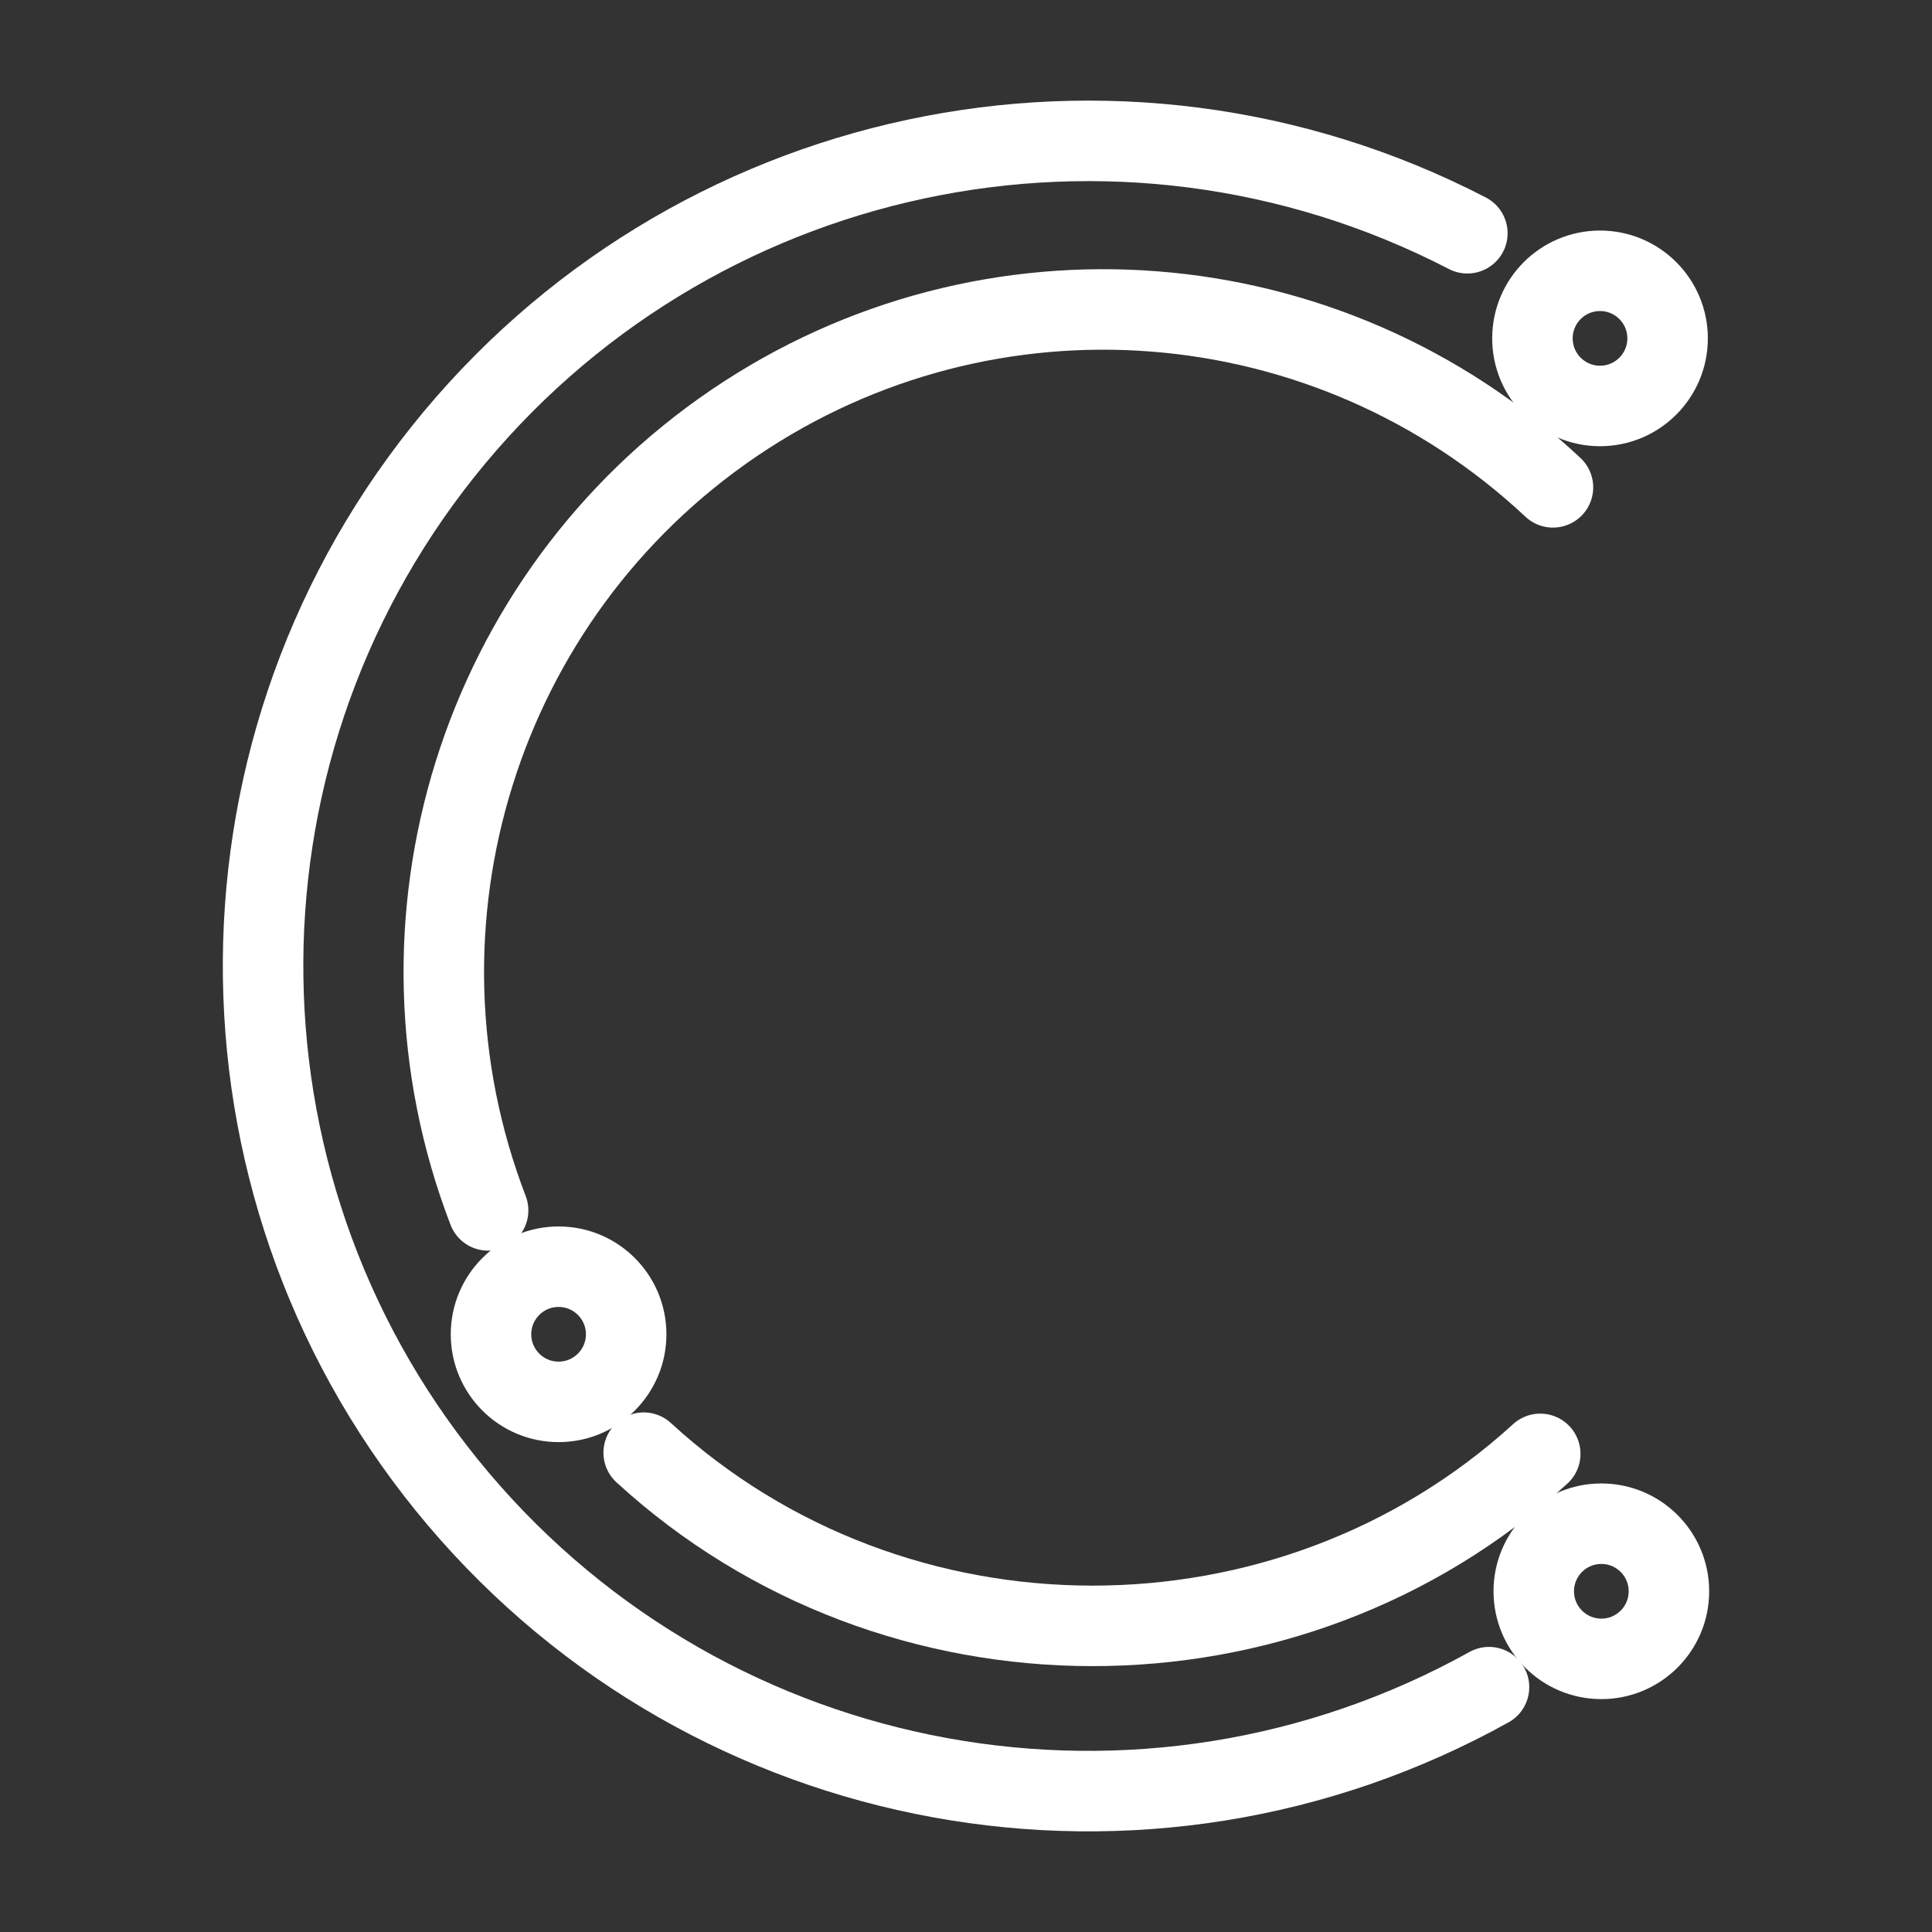 <?xml version="1.0" encoding="UTF-8"?><svg id="b" xmlns="http://www.w3.org/2000/svg" viewBox="0 0 48 48"><rect x="0" y="0" width="48" height="48" fill="#333333" stroke="none"/><defs><style>.c{stroke-width:2px;fill:none;stroke:#fff;stroke-linecap:round;stroke-linejoin:round;}</style></defs><circle class="c" cx="39.785" cy="39.535" r="1.679"/><circle class="c" cx="13.878" cy="33.15" r="1.679"/><path class="c" d="m36.994,41.917c-8.555,4.755-19.278,2.8-25.603-4.67-6.325-7.469-6.487-18.368-.387-26.023C17.104,3.57,27.764,1.296,36.456,5.795"/><circle class="c" cx="39.752" cy="8.407" r="1.679"/><path class="c" d="m12.127,30.072c-2.749-7.154-.215-15.267,6.109-19.561,6.324-4.294,14.763-3.632,20.347,1.597"/><path class="c" d="m38.267,36.121c-6.254,5.71-16.037,5.696-22.275-.03"/></svg>
